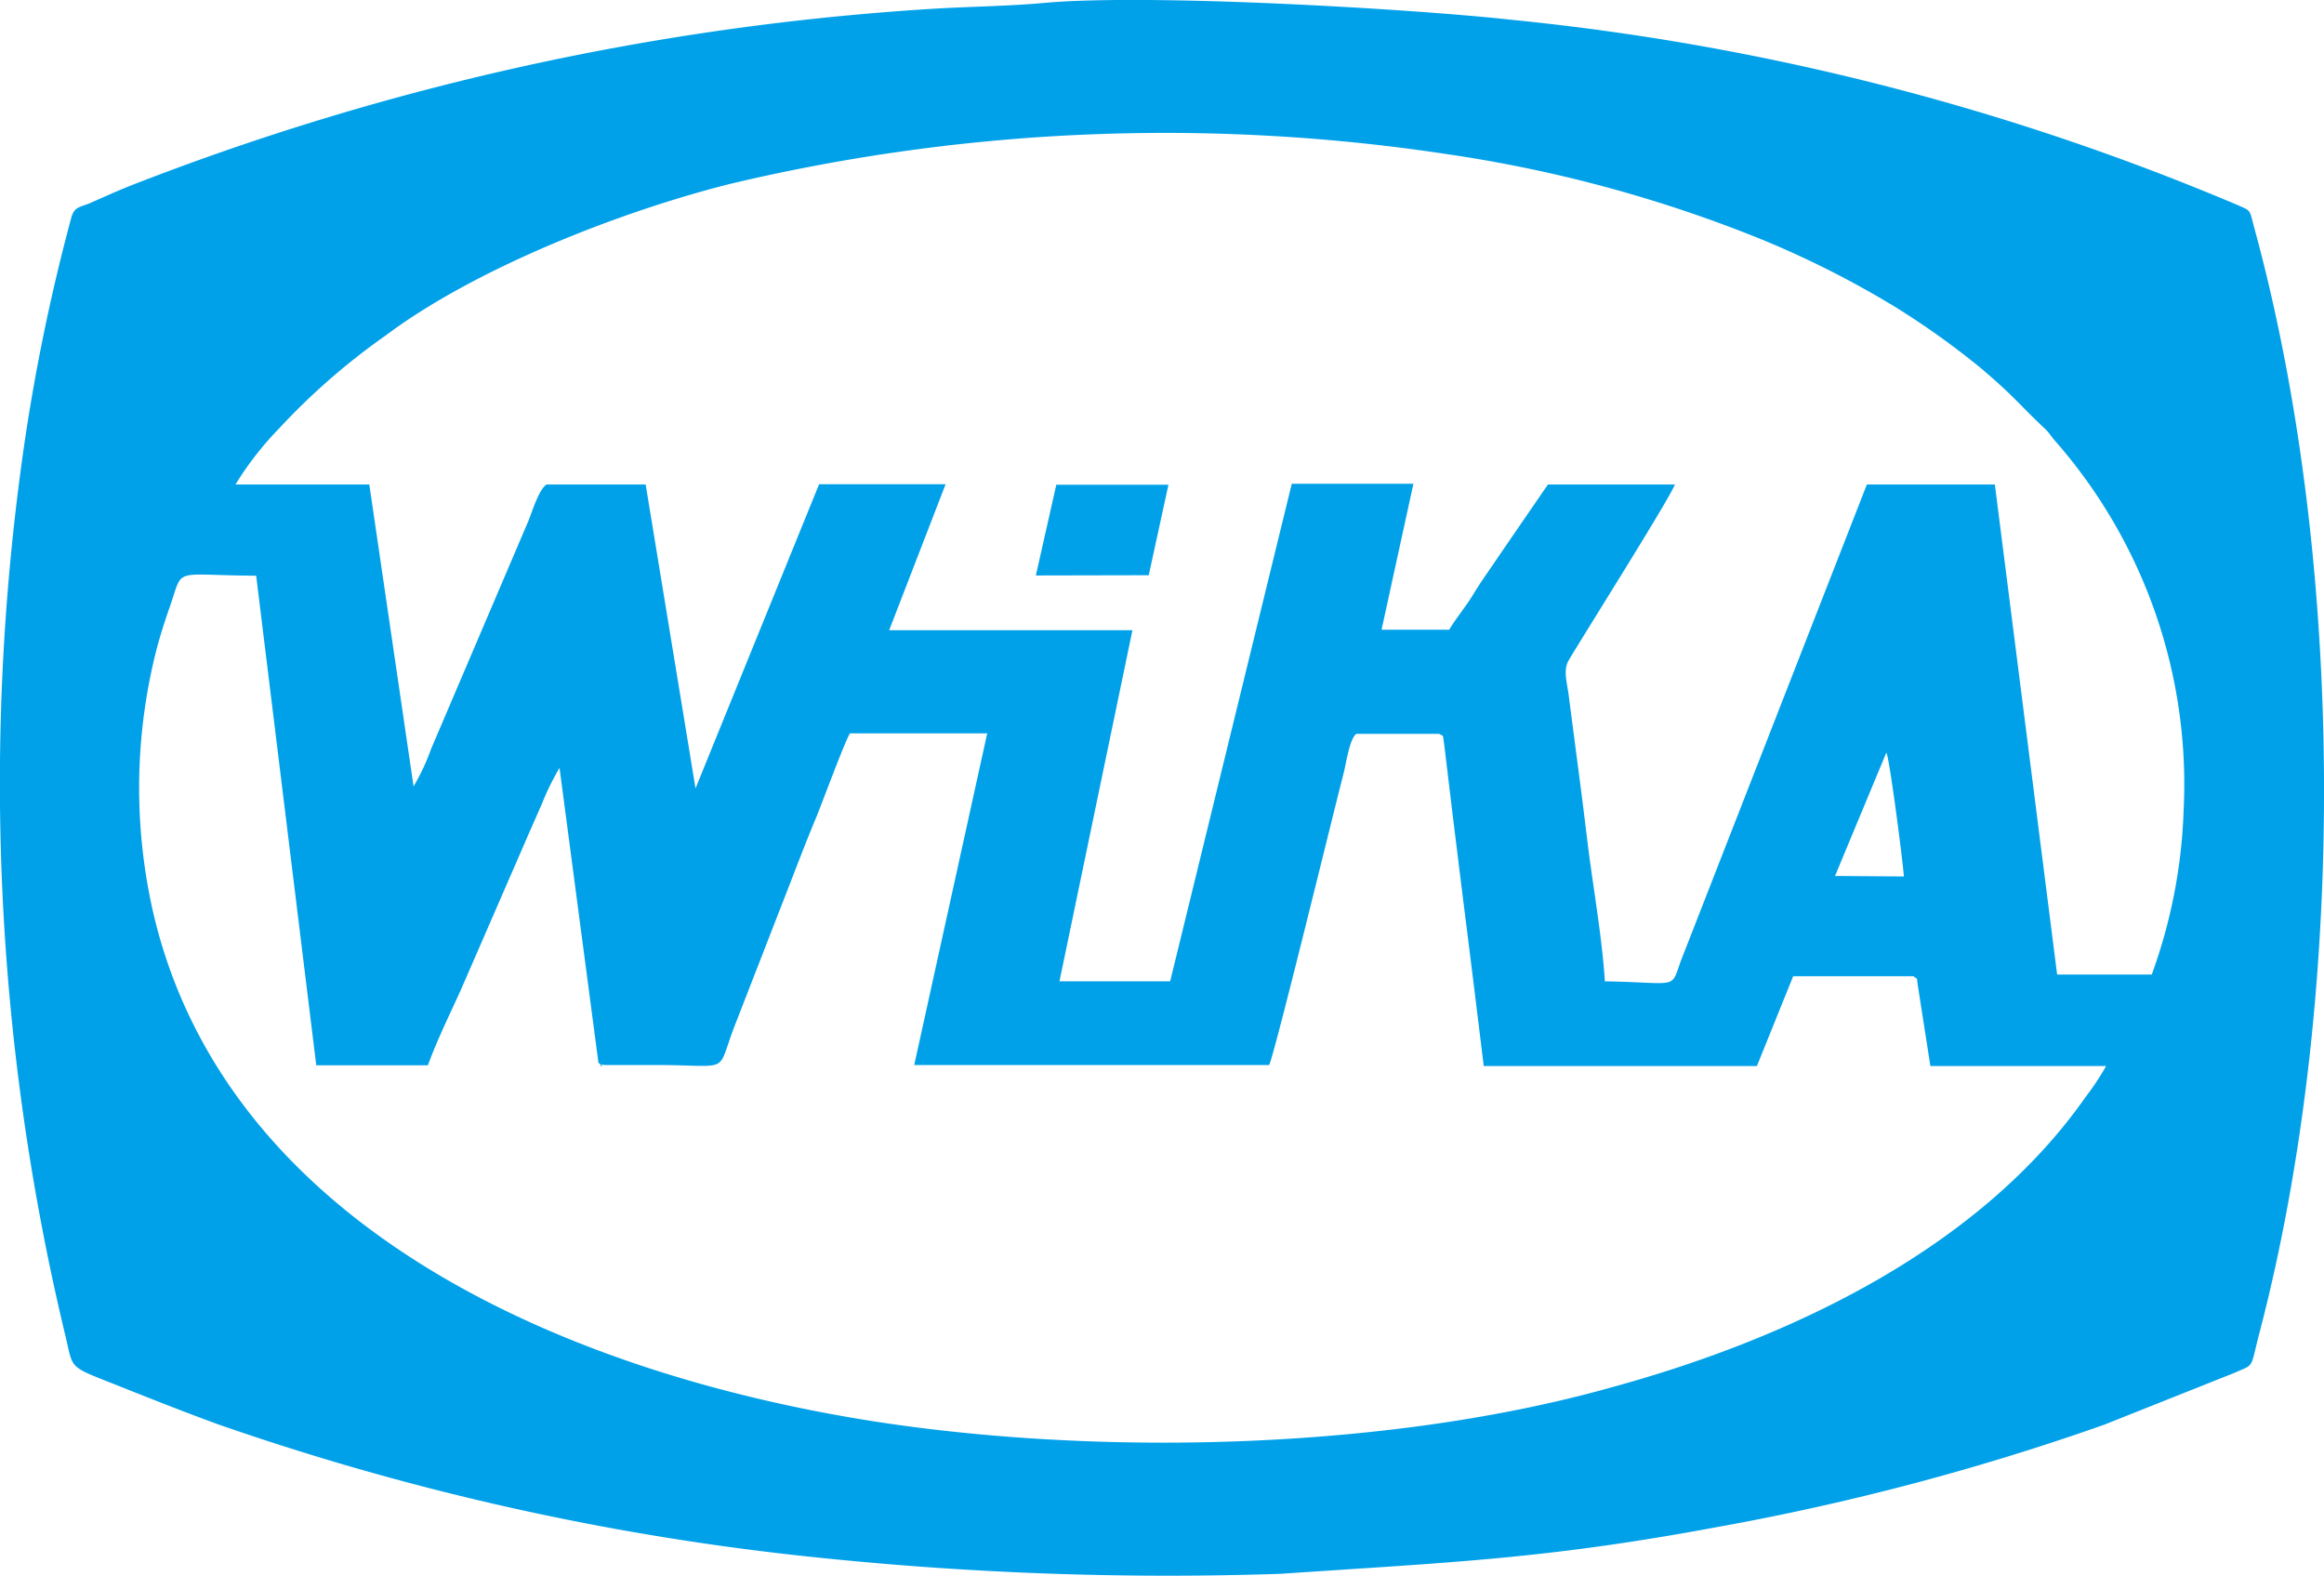 <svg xmlns="http://www.w3.org/2000/svg" viewBox="0 0 95.53 64.77"><defs><style>.cls-1{fill:#00a1e9;fill-rule:evenodd;}</style></defs><title>WIKA Logo</title><g id="Layer_2" data-name="Layer 2"><g id="Layer_1-2" data-name="Layer 1"><path class="cls-1" d="M42.92.12C41.4.26,39.74.27,38.2.37A109.19,109.19,0,0,0,5.39,7.62c-.58.23-1.15.49-1.72.74-.4.16-.6.14-.73.55A80.91,80.91,0,0,0,1,18.25,97.18,97.18,0,0,0,2.66,54.78c.41,1.64,0,1.28,2.65,2.35,1.21.48,2.38.94,3.61,1.39A108.45,108.45,0,0,0,33.51,64a139.18,139.18,0,0,0,19.12.68c7.07-.48,10.92-.61,18-1.93A102.13,102.13,0,0,0,86.5,58.55l5.35-2.13c.83-.37.64-.14,1-1.54,3.59-13.64,3.56-31.23,0-44.82l-.25-.94c-.13-.51-.12-.47-.59-.68A102.58,102.58,0,0,0,62.1.81C58,.36,47.21-.27,42.92.12ZM9.68,19.91a13.24,13.24,0,0,1,1.8-2.31,27.59,27.59,0,0,1,4.37-3.81C19.46,11.08,25.36,8.73,30,7.56A77.36,77.36,0,0,1,59.58,6.35a55.89,55.89,0,0,1,12.86,3.5,39.55,39.55,0,0,1,5.44,2.75,33.08,33.08,0,0,1,3.57,2.55c1.4,1.19,1.54,1.47,2.61,2.47.2.19.28.36.47.56a21.39,21.39,0,0,1,5.23,15.11,21.77,21.77,0,0,1-1.31,6.76l-3.89,0L82,19.91H76.74L69.21,39.19c-.63,1.54.06,1.2-3.24,1.14-.12-1.88-.51-4-.74-5.93s-.5-3.89-.75-5.85c-.07-.52-.23-1,0-1.41.74-1.24,4.11-6.58,4.37-7.23l-5.22,0-2.06,3c-.36.54-.7,1-1,1.5s-.72,1-1,1.47H56.79l1.31-6h-5l-5,20.45-4.55,0,3-14.43h-10l2.32-6-5.2,0L28.59,32.4,26.54,19.91H22.47c-.31.18-.6,1.13-.75,1.5l-4,9.37A9,9,0,0,1,17,32.32L15.18,19.91ZM86.58,43.8a10.73,10.73,0,0,1-.84,1.27C81.38,51.31,73.6,55,66.3,57c-8.94,2.53-20.73,2.9-30.34,1.42-12.8-2-26.48-8-29.6-20.65a23,23,0,0,1,.09-11.14c.15-.56.31-1.06.49-1.58.65-1.79,0-1.41,3.59-1.39L13,43.78h4.59c.36-1,.91-2.12,1.35-3.09l2.67-6.14c.23-.53.44-1,.68-1.55A10.09,10.09,0,0,1,23,31.56l1.6,12.12c.44.31-.23,0,.26.09H27c3.13,0,2.41.42,3.21-1.64l2-5.14c.45-1.15.88-2.3,1.35-3.42.25-.61,1.17-3.11,1.38-3.43h5.64l-3,13.63,14.59,0c.22-.43,2.63-10.33,3.05-11.95.11-.39.24-1.43.53-1.66h3.41c.21.12.13,0,.2.39l.36,3,.42,3.4c.29,2.29.57,4.56.85,6.86H72.22l1.49-3.69h4.94c.21.16.12,0,.19.42l.51,3.27,7.23,0Zm-44-20.15.84-3.73,4.61,0-.81,3.72ZM75.43,36l2.11-5.07c.13.21.68,4.48.72,5.09Z"/></g></g></svg>
